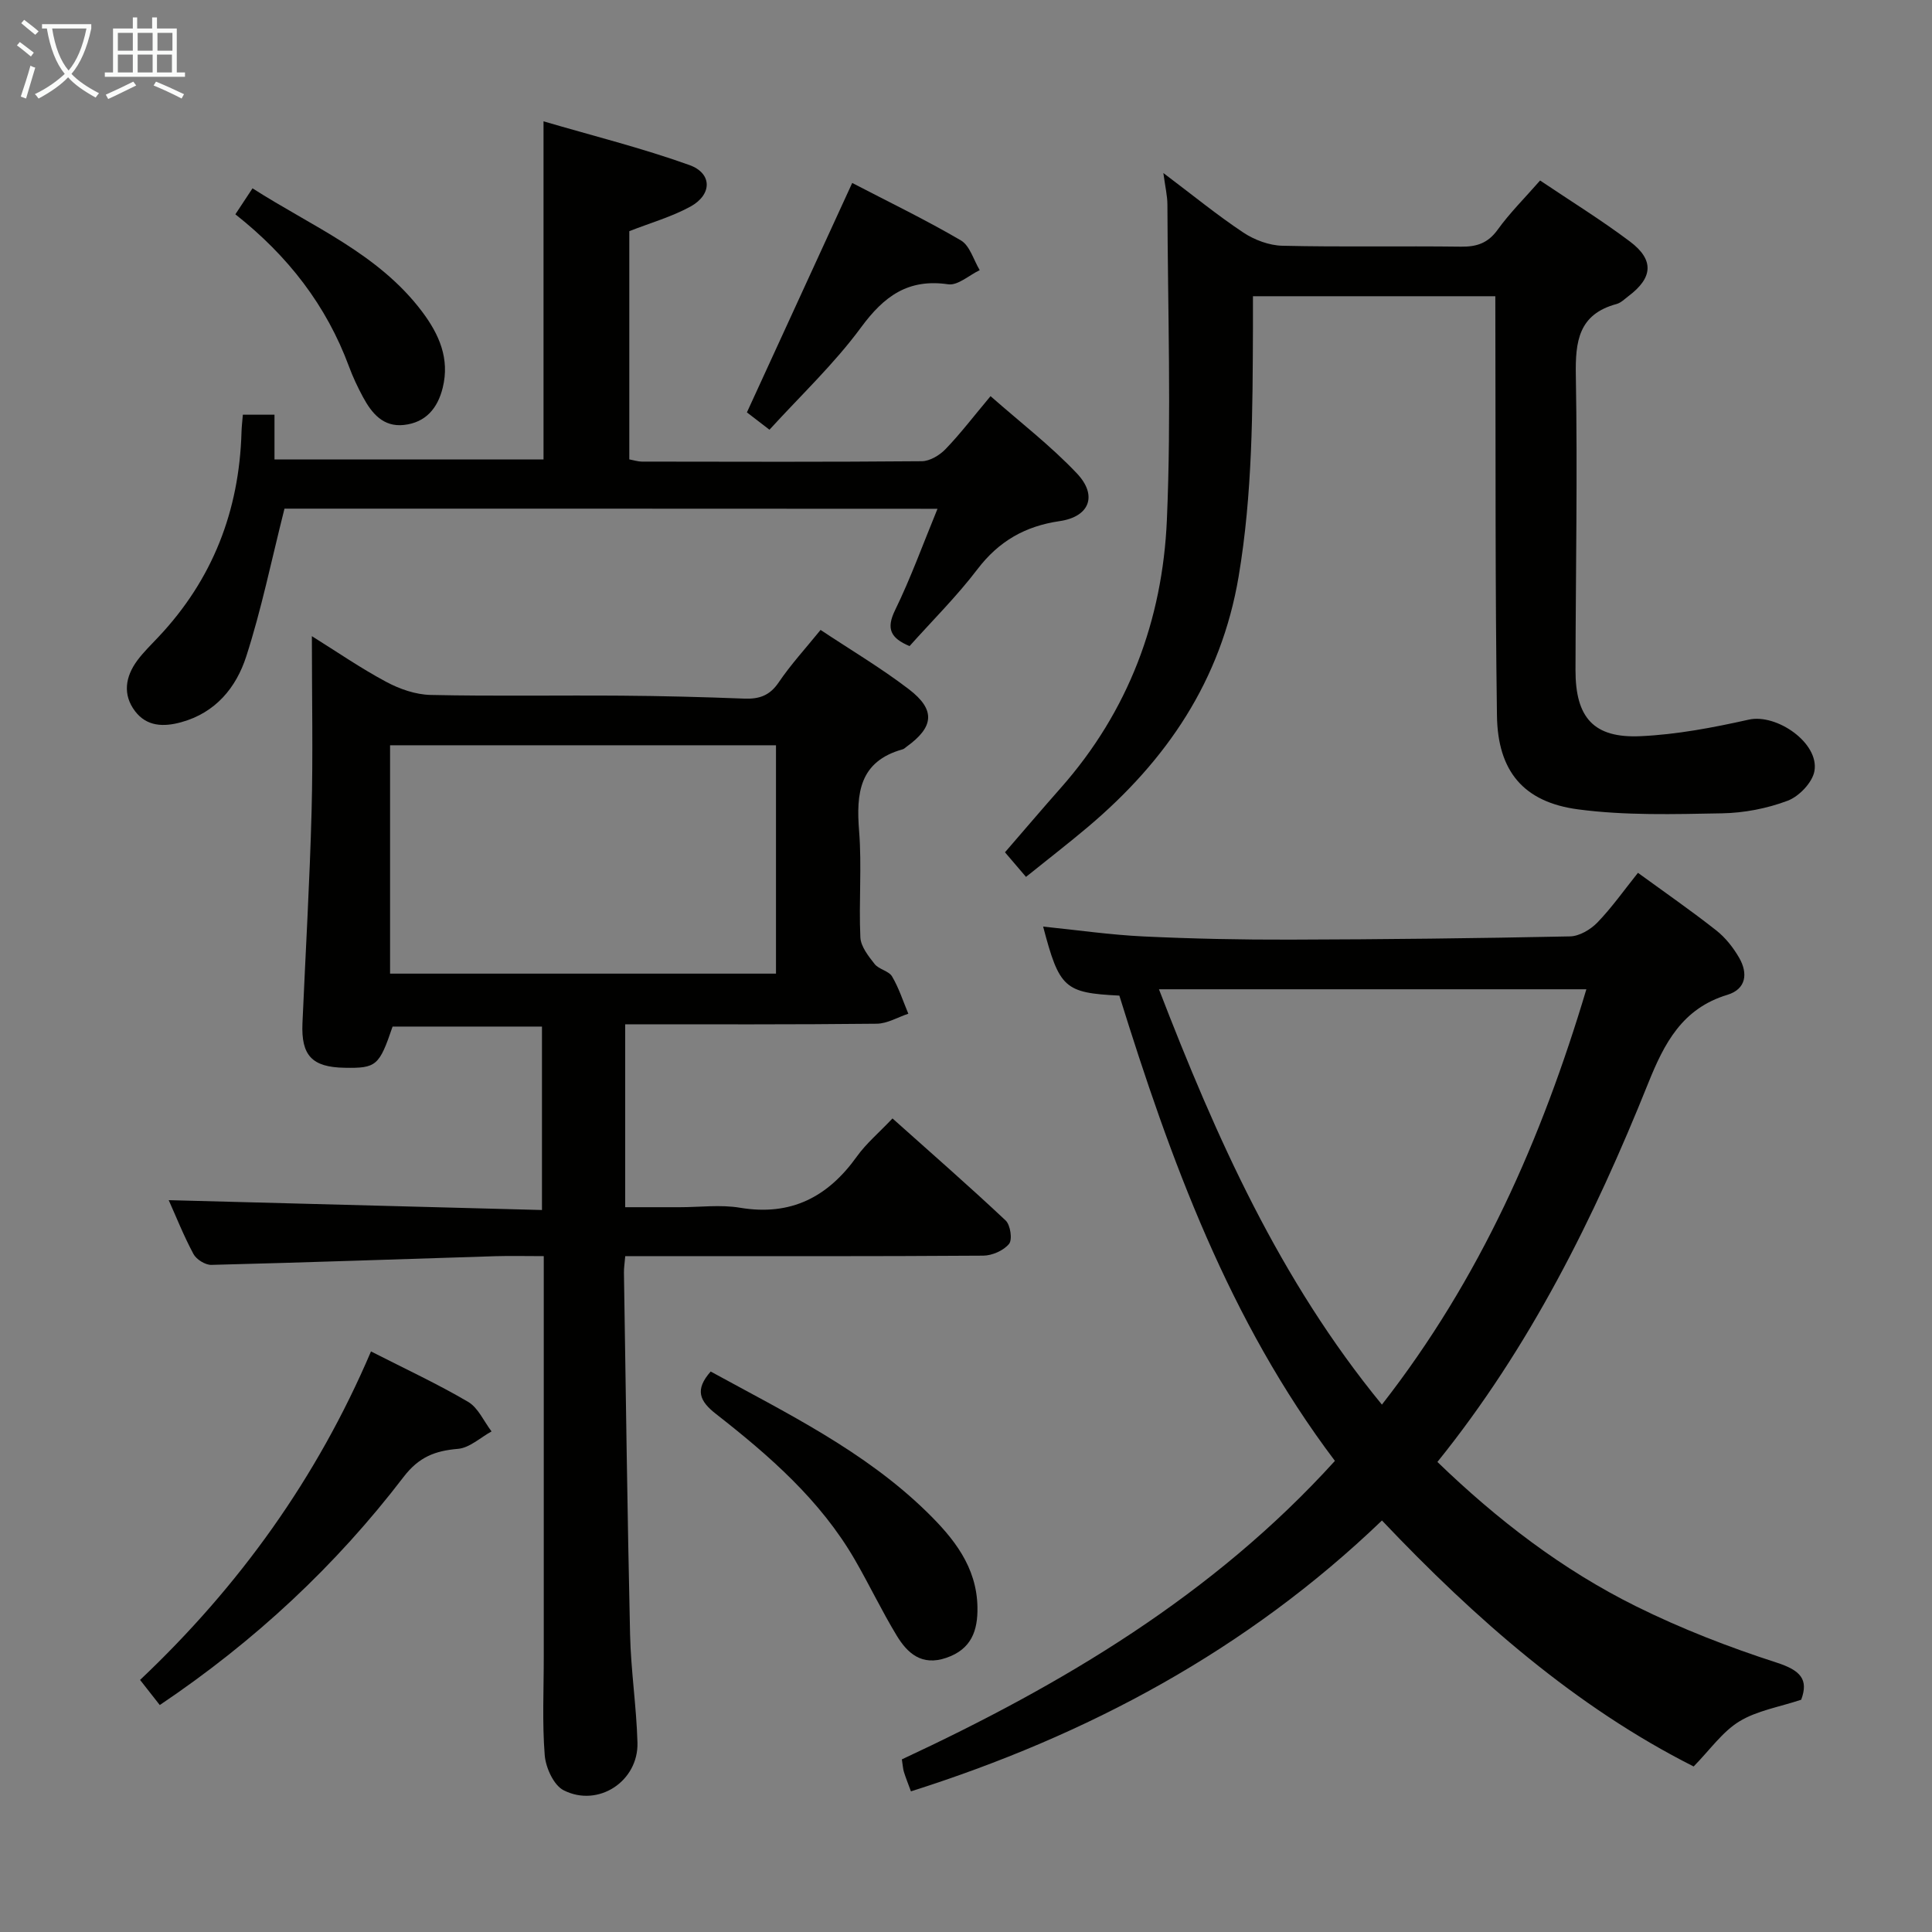 <svg enable-background="new 0 0 400 400" viewBox="0 0 400 400" xmlns="http://www.w3.org/2000/svg"><rect x="0" y="0" width="400" height="400" fill="#808080" stroke="none"/><g fill="#010100"><path d="m129.44 212.07v37.87h11.3c4.17 0 8.43-.57 12.48.11 10.55 1.76 18.19-2.22 24.2-10.63 1.92-2.68 4.53-4.87 7.36-7.86 8.02 7.17 15.86 14.01 23.43 21.13.99.93 1.43 3.97.7 4.85-1.14 1.38-3.5 2.42-5.35 2.43-22.83.16-45.66.1-68.5.1-1.78 0-3.56 0-5.61 0-.12 1.5-.29 2.46-.27 3.42.39 24.98.71 49.95 1.27 74.92.17 7.47 1.32 14.91 1.53 22.38.22 7.99-8.11 13.5-15.28 9.87-2.06-1.04-3.71-4.68-3.92-7.25-.54-6.79-.19-13.65-.2-20.48 0-25.67 0-51.33 0-77 0-1.79 0-3.58 0-5.86-3.73 0-6.86-.08-9.98.01-19.61.61-39.22 1.31-58.84 1.8-1.25.03-3.1-1.12-3.7-2.24-2.03-3.78-3.62-7.8-5.13-11.16 25.63.68 51.26 1.35 77.28 2.04 0-13.14 0-25.38 0-37.98-10.39 0-20.64 0-30.93 0-2.76 8.13-3.36 8.65-9.96 8.53-6.71-.12-8.99-2.53-8.7-9.23.64-14.62 1.5-29.23 1.89-43.85.31-11.8.06-23.62.06-36.28 5.15 3.21 10.11 6.64 15.39 9.46 2.77 1.49 6.09 2.64 9.19 2.71 13.16.29 26.33.05 39.5.15 8.48.06 16.96.28 25.44.61 3.1.12 5.28-.62 7.13-3.36 2.5-3.69 5.54-7 8.67-10.86 6.24 4.15 12.54 7.88 18.31 12.3 5.55 4.26 5.16 7.8-.49 11.87-.27.19-.52.47-.83.55-8.97 2.5-9.64 9.09-9.01 16.95.58 7.29-.08 14.67.26 21.98.09 1.9 1.67 3.89 2.96 5.53.88 1.11 2.92 1.41 3.6 2.56 1.42 2.4 2.28 5.13 3.37 7.72-2.18.72-4.36 2.05-6.55 2.07-17.15.19-34.3.12-52.07.12zm-48.68-57.77v47.28h79.9c0-16.01 0-31.58 0-47.28-26.76 0-53.19 0-79.9 0z"/><path d="m297.6 302.68c12.44 12.02 25.89 22.34 41.17 29.91 9.33 4.62 19.14 8.43 29.05 11.63 4.95 1.6 6.67 3.47 5.1 7.69-4.56 1.52-9.15 2.25-12.81 4.49-3.5 2.14-6.05 5.85-9.46 9.33-24.32-12.27-45.11-30.45-64.53-50.93-27.98 26.86-60.92 44.48-97.52 56.08-.56-1.53-1.06-2.76-1.45-4.01-.2-.62-.22-1.3-.43-2.61 33.16-15.45 64.44-33.98 89.66-61.8-21.97-29.09-34.09-62.44-44.63-96.33-11.35-.57-12.42-1.52-15.78-14.29 7.06.72 13.9 1.71 20.77 2.04 10.13.48 20.28.69 30.41.66 19.31-.05 38.61-.27 57.91-.67 1.94-.04 4.26-1.42 5.67-2.88 2.98-3.09 5.48-6.64 8.39-10.28 5.59 4.07 11.02 7.83 16.2 11.91 1.91 1.5 3.53 3.56 4.75 5.67 1.86 3.22 1.48 6.49-2.44 7.68-9.32 2.82-13.05 9.98-16.4 18.33-11.19 27.85-24.46 54.61-43.63 78.38zm-11.49-11.87c20.36-26.07 33.07-55 42.33-85.99-29.92 0-58.94 0-88.49 0 11.88 30.78 24.99 60.18 46.16 85.99z"/><path d="m309.59 61.33c-16.99 0-33.13 0-50.18 0 0 2.2.01 4.28 0 6.35-.07 17.29-.07 34.51-2.97 51.71-3.64 21.54-14.92 38.06-31.16 51.79-4.06 3.43-8.28 6.68-12.86 10.37-1.52-1.78-2.86-3.35-4.35-5.09 3.95-4.56 7.71-8.99 11.56-13.34 14.01-15.85 21.06-34.74 21.96-55.47.94-21.73.18-43.54.11-65.32-.01-1.79-.44-3.57-.84-6.51 6.03 4.54 11.11 8.7 16.56 12.33 2.31 1.53 5.35 2.67 8.09 2.73 12.32.29 24.65.03 36.98.19 3.27.04 5.58-.73 7.59-3.52 2.51-3.48 5.6-6.54 8.78-10.18 6.33 4.26 12.68 8.18 18.61 12.64 5.05 3.8 4.74 7.5-.29 11.28-.8.6-1.57 1.4-2.48 1.65-7.87 2.12-8.57 7.72-8.44 14.83.36 20.31-.03 40.63-.07 60.95-.02 9.84 3.74 14.14 13.44 13.7 7.53-.34 15.07-1.78 22.45-3.43 5.73-1.28 14.6 4.82 13.58 10.64-.41 2.37-3.18 5.26-5.54 6.15-4.27 1.61-9.03 2.53-13.6 2.61-9.94.18-20 .48-29.8-.82-11.32-1.5-16.63-7.94-16.79-19.39-.38-26.81-.26-53.63-.33-80.45-.01-1.96-.01-3.92-.01-6.4z"/><path d="m58.9 105.31c-2.74 10.85-4.78 20.9-7.92 30.6-2.07 6.42-6.33 11.66-13.48 13.62-3.66 1.01-7.12.88-9.52-2.26-2.64-3.46-2.03-7.2.47-10.56 1.29-1.73 2.86-3.24 4.34-4.82 11.24-11.91 16.74-26.14 17.21-42.41.03-1.13.17-2.26.28-3.62h6.55v9.27h55.7c0-22.9 0-45.78 0-70.01 10.16 2.98 20.36 5.52 30.2 9.05 4.77 1.71 4.73 6.12.22 8.6-3.88 2.12-8.24 3.36-12.66 5.09v47.25c.97.18 1.77.45 2.56.46 19.33.03 38.66.09 57.99-.08 1.68-.01 3.71-1.24 4.94-2.52 3.1-3.22 5.82-6.8 9.3-10.95 6.12 5.39 12.44 10.25 17.86 15.97 4.37 4.6 2.64 9-3.54 9.9-7.15 1.04-12.6 4.15-17.03 9.96-4.3 5.65-9.4 10.7-14.06 15.92-3.94-1.67-4.87-3.59-3-7.43 3.25-6.66 5.78-13.68 8.79-21-46-.03-91.23-.03-135.2-.03z"/><path d="m76.81 279.8c7.16 3.65 13.81 6.74 20.11 10.44 2.09 1.23 3.26 4.04 4.85 6.12-2.31 1.27-4.56 3.41-6.96 3.61-4.75.4-8.09 1.69-11.24 5.8-14.05 18.37-30.79 33.99-50.49 47.24-1.31-1.67-2.59-3.3-4.08-5.2 20.55-19.43 36.63-41.8 47.81-68.01z"/><path d="m147.14 283.96c15.78 8.64 31.83 16.45 44.75 29.07 5.55 5.42 10.33 11.35 10.48 19.69.09 4.88-1.24 8.74-6.46 10.52-5.06 1.73-8.03-.92-10.28-4.65-3.09-5.1-5.66-10.51-8.65-15.68-7.14-12.34-17.69-21.52-28.71-30.14-3.47-2.7-4.46-5.03-1.13-8.81z"/><path d="m159.31 88.97c-2.19-1.68-3.61-2.77-4.67-3.59 7.27-15.85 14.42-31.43 21.8-47.5 7.38 3.84 15.11 7.57 22.5 11.89 1.86 1.09 2.63 4.06 3.9 6.16-2.18 1.04-4.53 3.22-6.52 2.93-8.31-1.21-13.28 2.45-18.04 8.91-5.56 7.56-12.5 14.1-18.97 21.2z"/><path d="m48.73 44.37c1.2-1.83 2.19-3.33 3.55-5.38 12.35 7.93 26.06 13.48 35.14 25.57 3.5 4.67 5.73 9.69 4.24 15.72-1.05 4.26-3.52 7.2-8.02 7.7-4.3.48-6.67-2.41-8.48-5.76-1.1-2.04-2.1-4.15-2.9-6.32-4.68-12.65-12.59-22.89-23.53-31.53z"/></g><path d="m6.4 11.7c-1-.8-1.9-1.6-2.9-2.3l.6-.7c.9.7 1.9 1.4 2.9 2.2zm-2.1 8.3c.7-2.1 1.4-4.2 2-6.4.2.1.6.3 1 .4-.7 2.3-1.3 4.4-1.9 6.4zm3-12.8c-1.1-.9-2.1-1.7-2.9-2.4l.6-.7c1 .8 2 1.5 3 2.4zm1.4-1.3v-.9h10.2v.9c-.9 4.2-2.3 7.3-4.1 9.4 1.3 1.4 3.2 2.7 5.7 4-.2.2-.4.5-.7.9-2.5-1.4-4.4-2.7-5.7-4.2-1.4 1.5-3.5 3-6.1 4.4 0 0 0 0-.1-.1-.3-.4-.5-.7-.7-.8 2.7-1.3 4.7-2.8 6.2-4.2-1.8-2.2-3-5.3-3.7-9.4zm9.2 0h-7.1c.6 3.8 1.7 6.7 3.4 8.7 1.7-2 2.9-4.8 3.7-8.7z" fill="#fafbfa"/><path d="m31.6 3.6h.9v2.3h4.1v9.1h1.7v.9h-16.6v-.9h1.7v-9.1h4.1v-2.3h.9v2.3h3.1v-2.3zm-4 13.3.6.8c-1.9.9-3.8 1.9-5.8 2.8-.2-.3-.3-.6-.5-.9 2-.9 3.9-1.8 5.7-2.7zm-3.2-10.1v3.7h3.1v-3.7zm0 4.5v3.7h3.1v-3.7zm4.1-4.5v3.7h3.1v-3.7zm0 4.5v3.7h3.1v-3.7zm9.1 9.1c-2.1-1.1-4.1-2-5.8-2.7l.5-.8c2.2.9 4.1 1.8 5.8 2.6zm-1.9-13.6h-3.1v3.7h3.1zm-3.2 4.5v3.7h3.1v-3.7z" fill="#fafbfa"/></svg>